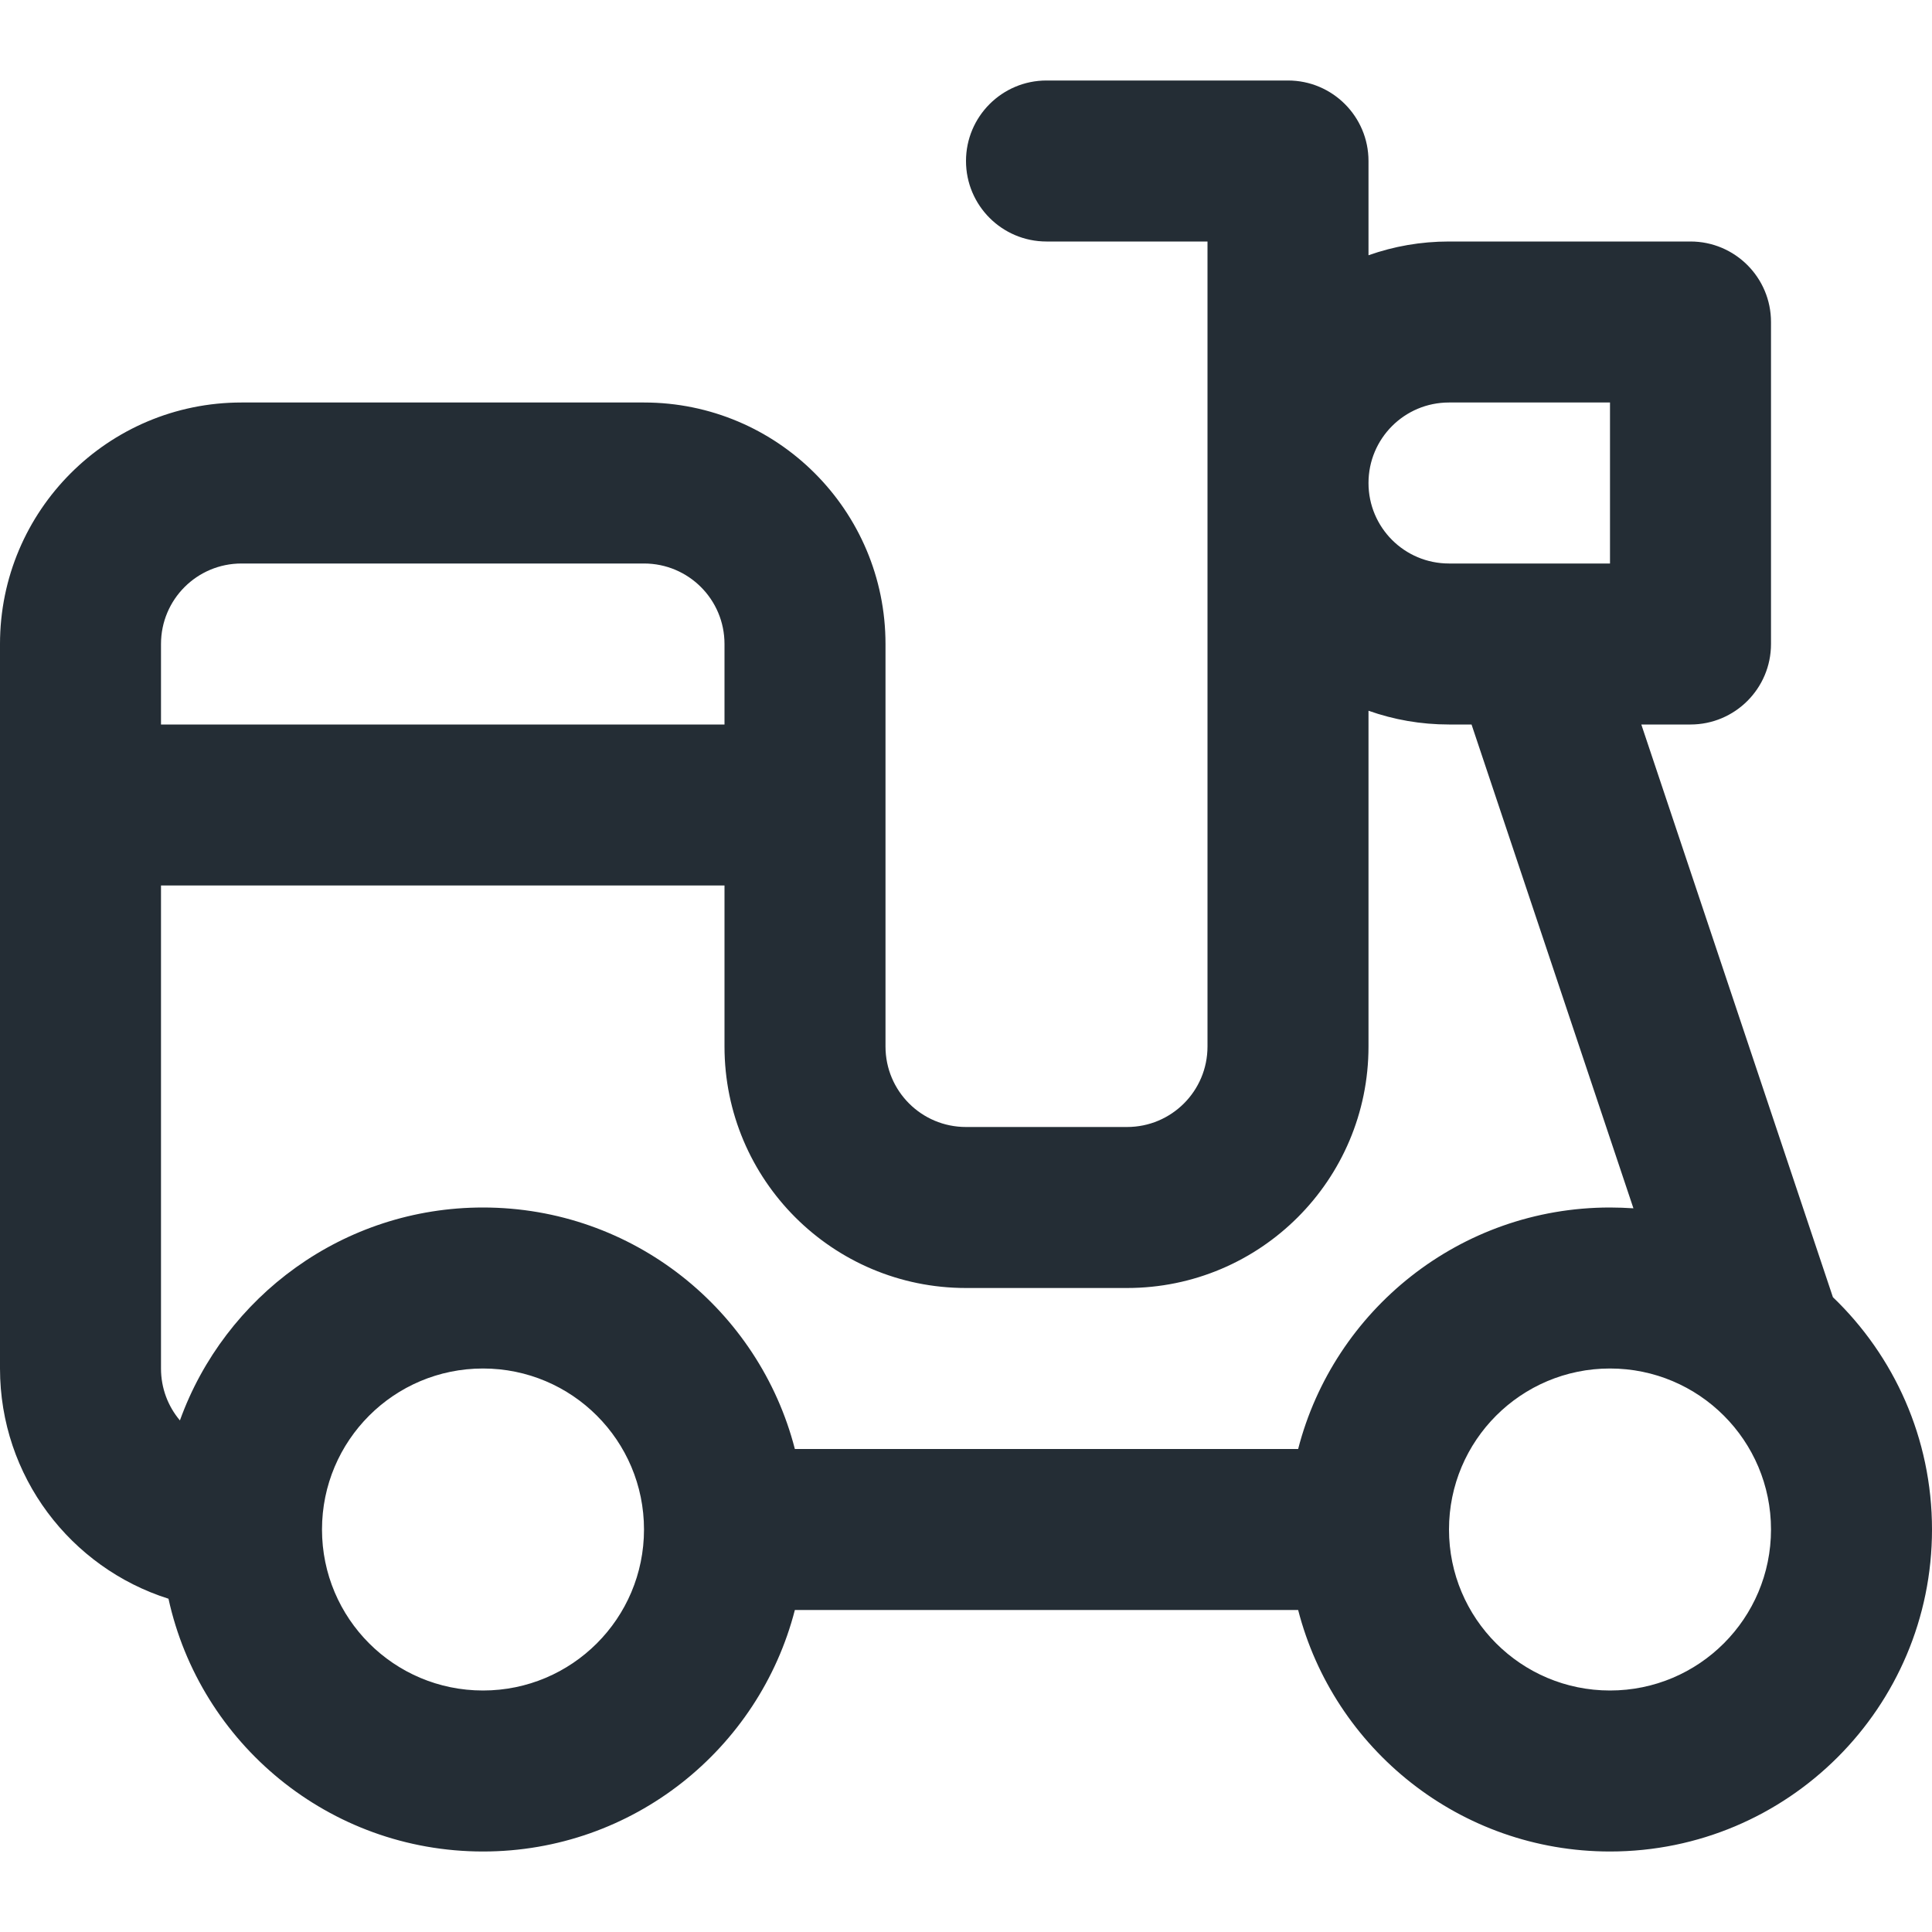 <svg width="24" height="24" viewBox="0 0 24 24" fill="none" xmlns="http://www.w3.org/2000/svg">
<path fill-rule="evenodd" clip-rule="evenodd" d="M13 1C12.448 1 12 1.448 12 2C12 2.552 12.448 3 13 3H15V13C15 13.553 14.553 14 14 14H12C11.447 14 11 13.553 11 13V8C11 6.343 9.657 5 8 5H3C1.343 5 0 6.343 0 8V17C0 18.341 0.879 19.476 2.093 19.86C2.486 21.656 4.086 23 6 23C7.864 23 9.43 21.725 9.874 20H16.126C16.57 21.725 18.136 23 20 23C22.209 23 24 21.209 24 19C24 17.866 23.528 16.842 22.769 16.114L20.389 9H21C21.552 9 22 8.552 22 8V4C22 3.448 21.552 3 21 3H18C17.649 3 17.313 3.06 17 3.171V2C17 1.448 16.552 1 16 1H13ZM17 8.829V13C17 14.657 15.657 16 14 16H12C10.343 16 9 14.657 9 13V11H2V17C2 17.246 2.088 17.471 2.235 17.645C2.791 16.103 4.267 15 6 15C7.864 15 9.43 16.275 9.874 18H16.126C16.57 16.275 18.136 15 20 15C20.098 15 20.195 15.004 20.291 15.01L18.28 9H18C17.649 9 17.313 8.94 17 8.829ZM4 19C4 20.105 4.895 21 6 21C7.105 21 8 20.105 8 19C8 17.895 7.105 17 6 17C4.895 17 4 17.895 4 19ZM17 6C17 5.447 17.447 5 18 5H20V7H19.023C19.008 7 18.992 7 18.977 7H18C17.447 7 17 6.553 17 6ZM18 19C18 20.105 18.895 21 20 21C21.105 21 22 20.105 22 19C22 17.895 21.105 17 20 17C18.895 17 18 17.895 18 19ZM2 8C2 7.447 2.447 7 3 7H8C8.553 7 9 7.447 9 8V9H2V8Z" fill="#242D35"/>
</svg>
